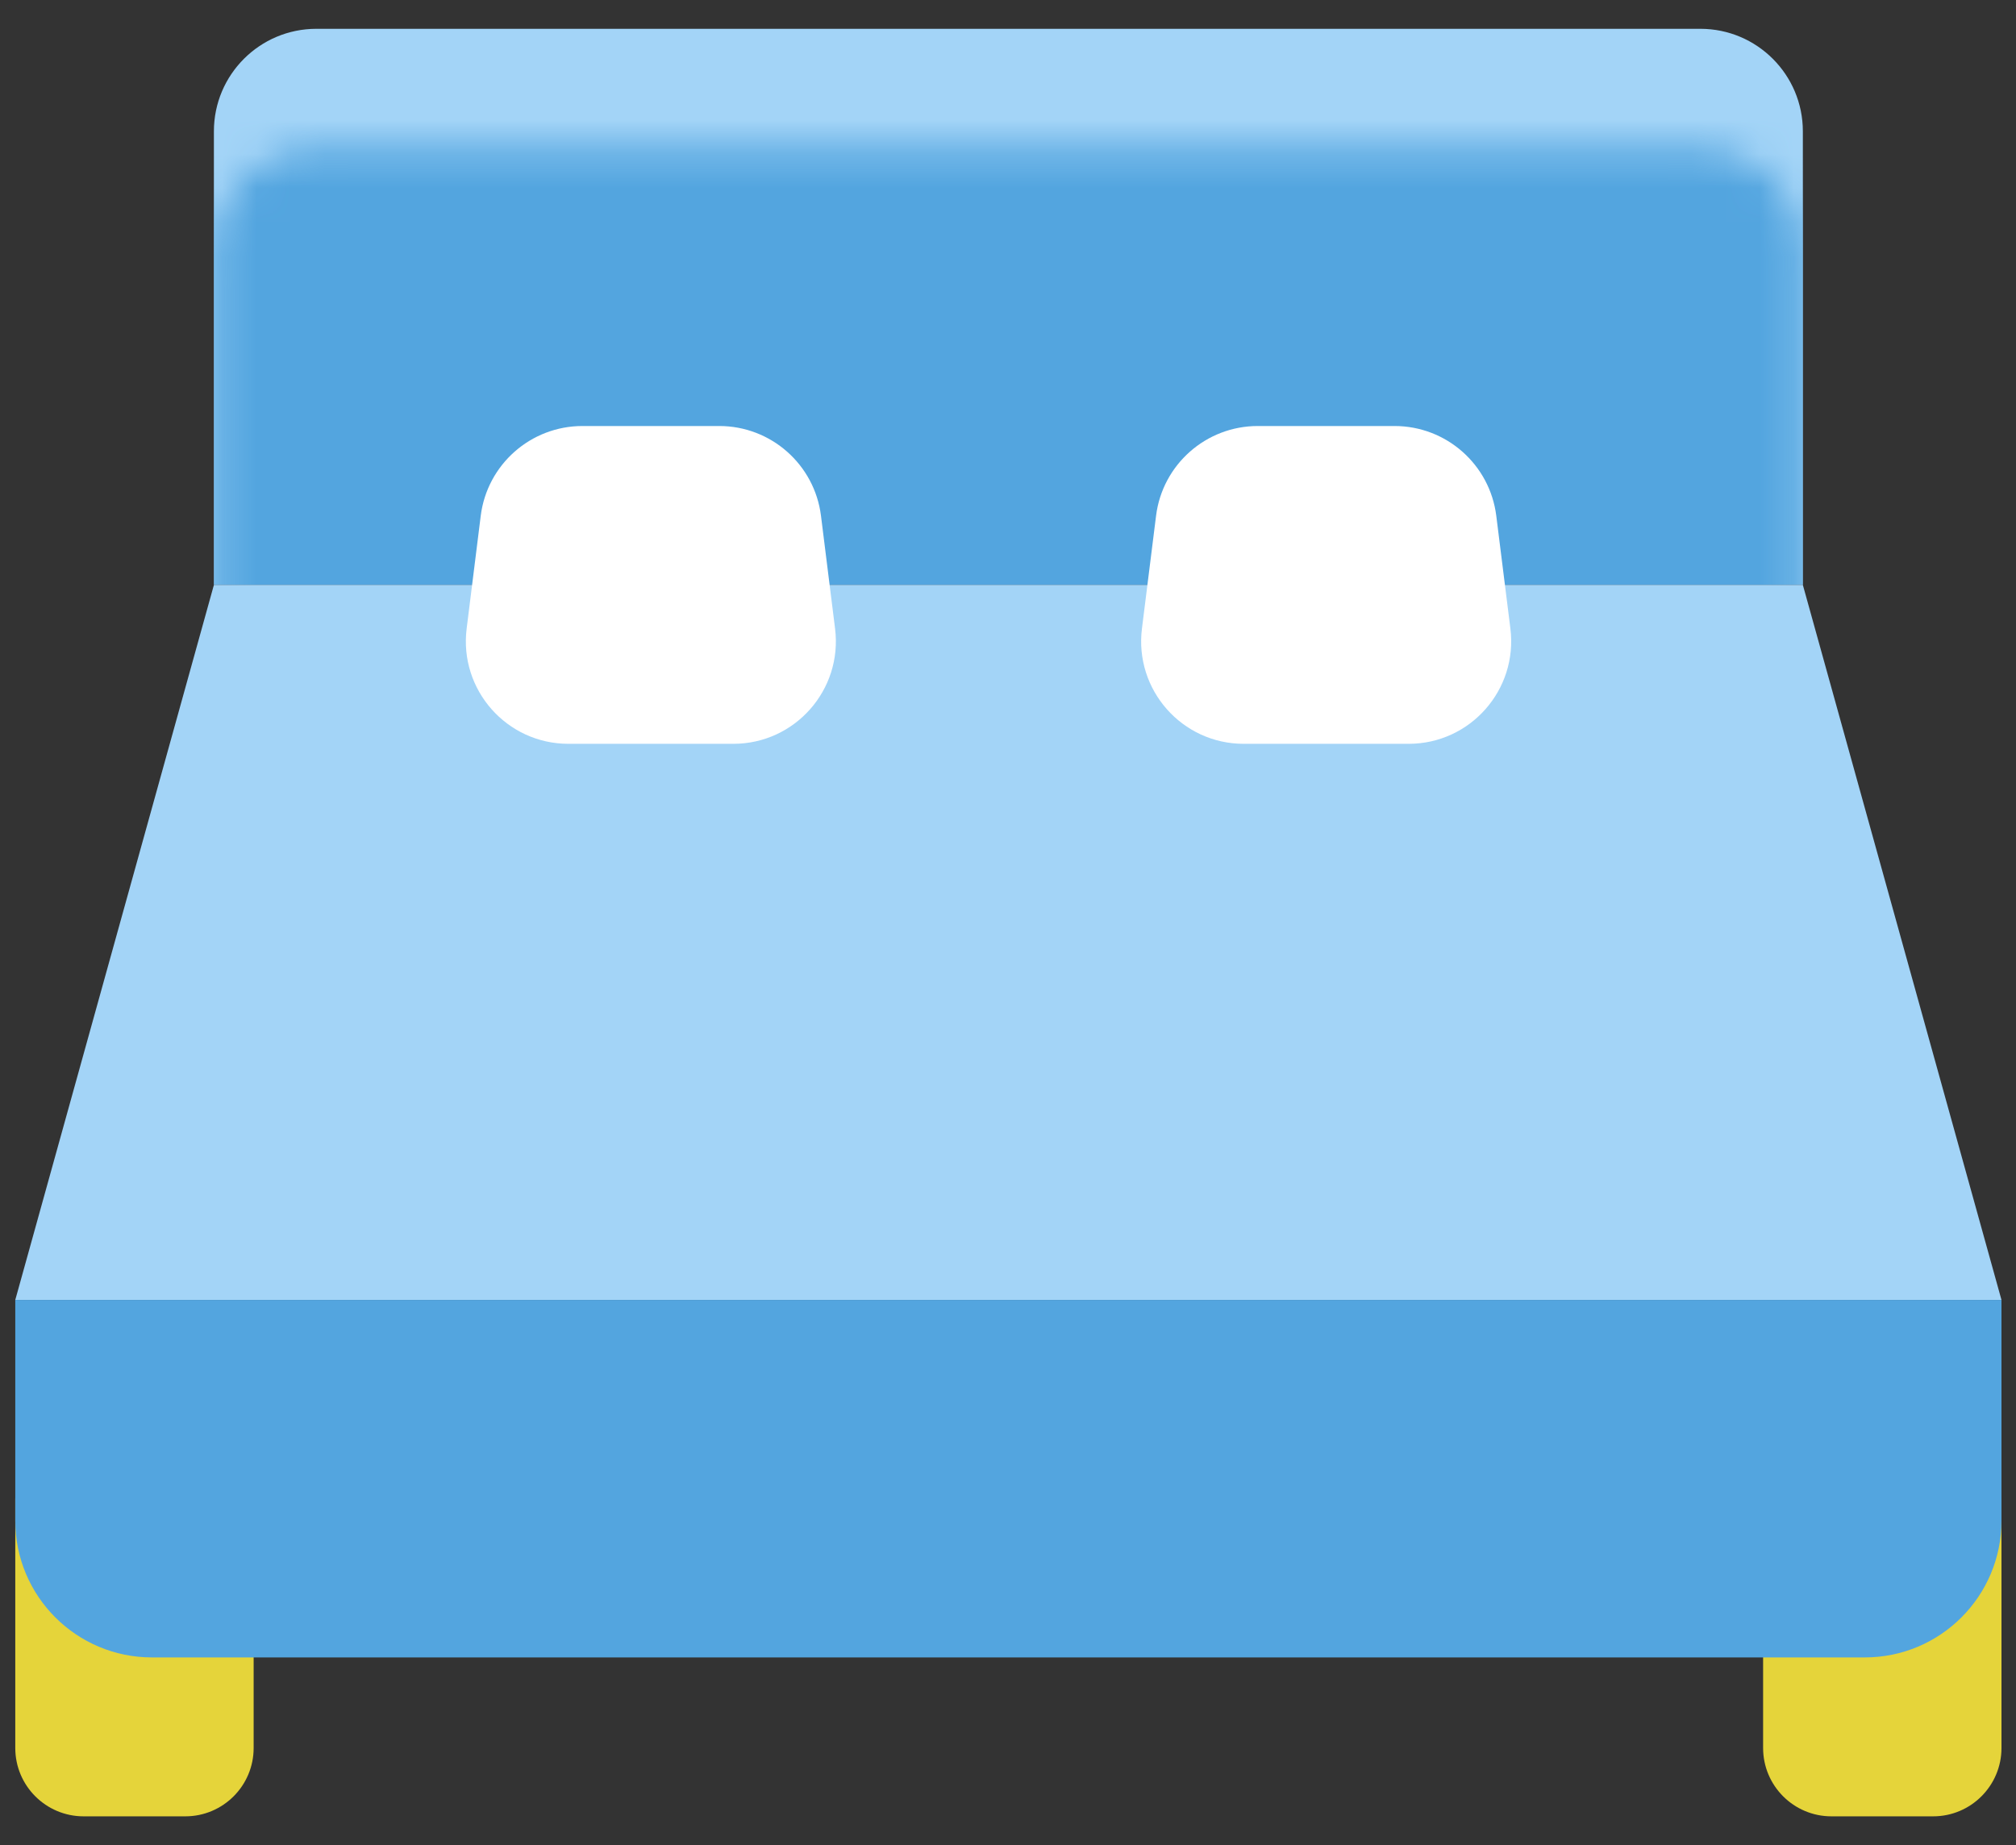 <svg width="59" height="54" viewBox="0 0 59 54" fill="none" xmlns="http://www.w3.org/2000/svg">
<rect x="0" y="0" width="59" height="54" fill="#333333" stroke="none"/>
<path d="M6.26 3.843C6.26 2.186 7.603 0.843 9.26 0.843H49.762C51.419 0.843 52.762 2.186 52.762 3.843V17.118H6.26V3.843Z" fill="#A3D4F7"/>
<mask id="mask0_21_323" style="mask-type:alpha" maskUnits="userSpaceOnUse" x="6" y="4" width="47" height="17">
<path d="M6.26 7.33C6.26 5.673 7.603 4.33 9.26 4.33H49.762C51.419 4.33 52.762 5.673 52.762 7.33V20.606H6.26V7.33Z" fill="#FFB800"/>
</mask>
<g mask="url(#mask0_21_323)">
<path d="M6.26 3.843C6.26 2.186 7.603 0.843 9.26 0.843H49.762C51.419 0.843 52.762 2.186 52.762 3.843V17.118H6.26V3.843Z" fill="#53A5DF"/>
</g>
<path d="M6.26 17.119H52.762L58.575 38.044H0.447L6.26 17.119Z" fill="#A3D4F7"/>
<path d="M0.447 43.857H7.423V51.158C7.423 52.262 6.527 53.158 5.423 53.158H2.447C1.343 53.158 0.447 52.262 0.447 51.158V43.857Z" fill="#FAE73B" fill-opacity="0.89"/>
<path d="M51.599 43.857H58.575V51.158C58.575 52.262 57.679 53.158 56.575 53.158H53.599C52.495 53.158 51.599 52.262 51.599 51.158V43.857Z" fill="#FAE73B" fill-opacity="0.89"/>
<path d="M0.447 38.044H58.575V44.507C58.575 46.717 56.784 48.507 54.575 48.507H4.447C2.238 48.507 0.447 46.717 0.447 44.507V38.044Z" fill="#53A5DF"/>
<path d="M14.069 15.096C14.257 13.595 15.533 12.468 17.046 12.468H21.05C22.563 12.468 23.839 13.595 24.027 15.096L24.439 18.396C24.663 20.187 23.267 21.769 21.462 21.769H16.634C14.829 21.769 13.433 20.187 13.657 18.396L14.069 15.096Z" fill="white"/>
<path d="M33.833 15.096C34.02 13.595 35.297 12.468 36.809 12.468H40.813C42.326 12.468 43.602 13.595 43.79 15.096L44.203 18.396C44.426 20.187 43.03 21.769 41.226 21.769H36.397C34.592 21.769 33.196 20.187 33.42 18.396L33.833 15.096Z" fill="white"/>
</svg>
